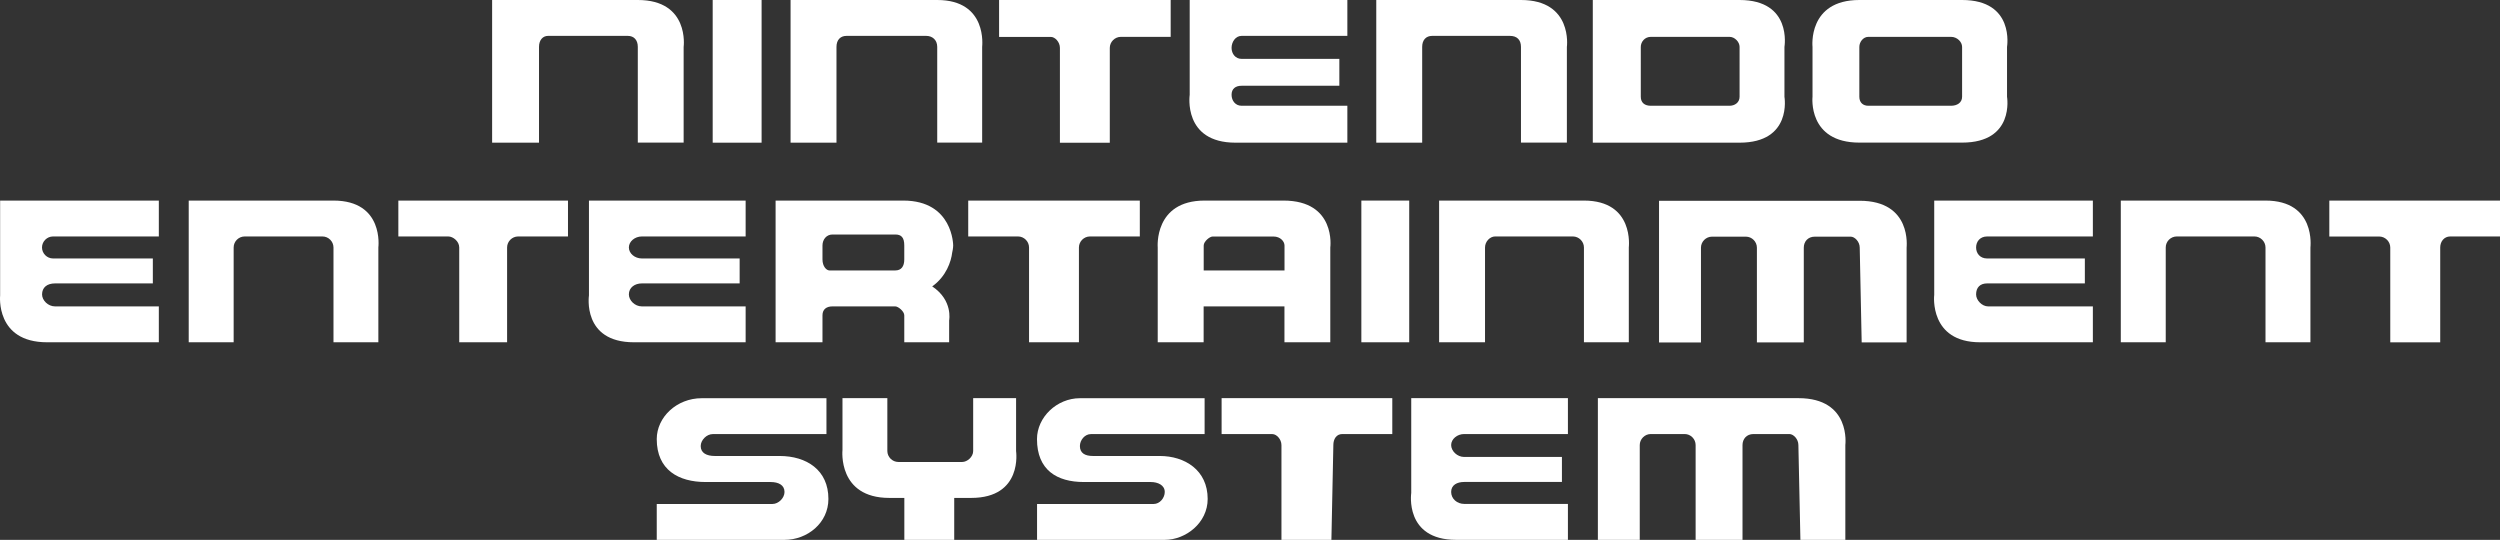 <?xml version="1.0" encoding="utf-8"?>
<!-- Generator: Adobe Illustrator 25.2.1, SVG Export Plug-In . SVG Version: 6.00 Build 0)  -->
<svg version="1.1" id="Layer_1" xmlns="http://www.w3.org/2000/svg" xmlns:xlink="http://www.w3.org/1999/xlink" x="0px" y="0px"
	 viewBox="0 0 3839 829" style="enable-background:new 0 0 3839 829;" xml:space="preserve">
<rect x="0" y="0" width="3839" height="829" fill="#333333" stroke="none"/>
<style type="text/css">
	.st0{fill:#FFFFFF;}
</style>
<g>
	<rect x="1094.4" class="st0" width="75.1" height="219.1"/>
	<path class="st0" d="M979.5,0c-81.2,0-223.8,0-223.8,0v219.1h72V72c0-10.8,6.1-16.9,13.8-16.9h122.6c9.2,0,15.3,6.1,15.3,16.9v147
		h70.4V72C1049.9,72,1059.1,0,979.5,0"/>
	<path class="st0" d="M1439.2,0c-81.2,0-225.2,0-225.2,0v219.1h70.5V72c0-10.8,6.1-16.9,15.3-16.9h122.6c9.2,0,16.8,6.1,16.8,16.9
		v147h69V72C1508.1,72,1517.3,0,1439.2,0"/>
	<path class="st0" d="M2335.6,0c-81.2,0-222.2,0-222.2,0v219.1h70.5V72c0-10.8,6.1-16.9,15.3-16.9h119.5c10.8,0,16.9,6.1,16.9,16.9
		v147h70.5V72C2406.2,72,2415.4,0,2335.6,0"/>
	<path class="st0" d="M1534.2,56.7h79.6c6.2,0,13.8,7.7,13.8,16.9v145.6h76.6V73.5c0-9.1,7.7-16.9,16.9-16.9h76.6V0h-263.5V56.7"/>
	<path class="st0" d="M2740.2,98V72c0,0,12.3-72-69-72c-81.2,0-225.3,0-225.3,0v219.1c0,0,144.1,0,225.3,0c81.3,0,69-70.4,69-70.4
		V98 M2671.3,148.6c0,9.1-7.7,13.8-15.3,13.8h-121.1c-9.2,0-15.3-4.6-15.3-13.8V72c0-7.7,6.1-15.4,15.3-15.4h121.1
		c7.7,0,15.3,7.7,15.3,15.4V148.6"/>
	<path class="st0" d="M3082,116.4V72c0,0,12.2-72-69-72c-20.7,0-47.6,0-72,0c-4.6,0-9.4,0-13.8,0c-26.2,0-52.4,0-71.9,0
		c-79.7,0-72,72-72,72v76.6c0,0-7.7,70.4,72,70.4c19.5,0,45.7,0,71.9,0c4.4,0,9.2,0,13.8,0c24.5,0,51.4,0,72,0
		c81.2,0,69-70.4,69-70.4V116.4 M3013,148.6c0,9.1-7.7,13.8-16.9,13.8h-127.2c-7.7,0-13.7-4.6-13.7-13.8V72
		c0-7.7,6.1-15.4,13.7-15.4h127.2c9.2,0,16.9,7.7,16.9,15.4V148.6"/>
	<path class="st0" d="M1826.9,145.6c0,0-10.8,73.5,70.4,73.5h171.7v-56.7h-162.5c-9.2,0-15.3-7.6-15.3-16.9
		c0-9.2,6.1-13.8,15.3-13.8h150.2V90.4h-150.2c-9.2,0-15.3-7.7-15.3-16.9c0-9.1,6.1-18.4,15.3-18.4h162.5V0h-242.1V145.6"/>
	<path class="st0" d="M512.1,308c-84.3,0-222.3,0-222.3,0v217.6h69V380c0-9.2,7.6-16.9,16.9-16.9h119.5c9.2,0,16.9,7.7,16.9,16.9
		v145.6H581V380C581,380,590.2,308,512.1,308"/>
	<path class="st0" d="M2432.2,308c-81.2,0-222.3,0-222.3,0v217.6h70.5V380c0-9.2,7.7-16.9,15.4-16.9h119.6c9.1,0,16.9,7.7,16.9,16.9
		v145.6h68.9V380C2501.1,380,2510.3,308,2432.2,308"/>
	<path class="st0" d="M3478.9,308c-81.2,0-222.2,0-222.2,0v217.6h69V380c0-9.2,7.6-16.9,16.9-16.9H3462c9.1,0,16.9,7.7,16.9,16.9
		v145.6h69V380C3547.8,380,3557,308,3478.9,308"/>
	<path class="st0" d="M611.7,363.1h76.6c7.7,0,16.9,7.7,16.9,16.9v145.6h73.5V380c0-9.2,7.7-16.9,16.9-16.9h76.6V308H611.7V363.1"/>
	<path class="st0" d="M3576.9,308v55.2h76.7c9.1,0,16.9,7.7,16.9,16.9v145.6h76.7V380c0-9.2,6.1-16.9,15.3-16.9h76.7V308H3576.9"/>
	<path class="st0" d="M1486.7,363.1h76.6c9.2,0,16.9,7.7,16.9,16.9v145.6h76.6V380c0-9.2,7.7-16.9,16.9-16.9h76.6V308h-263.5V363.1"
		/>
	<rect x="2090.5" y="308" class="st0" width="73.5" height="217.6"/>
	<path class="st0" d="M1970.9,308h-121.1c-78.2,0-72,72-72,72v145.6h70.5v-55.1h124.1v55.1h70.4V380
		C2042.9,380,2052.1,308,1970.9,308 M1972.5,415.3h-124.1V377c0-6.2,9.2-13.8,13.7-13.8h93.5c10.7,0,16.9,7.7,16.9,13.8V415.3"/>
	<path class="st0" d="M1387.1,308H1191v217.6h72v-41.4c0-9.2,6.1-13.7,15.3-13.7h96.5c4.6,0,13.8,7.7,13.8,13.7v41.4h68.9V492
		c0,0,6.2-30.8-26-52.2c21.5-15.3,29.1-38.2,30.7-52.1c1.5-6.1,1.5-10.7,1.5-10.7S1463.7,308,1387.1,308 M1388.6,398.4
		c0,10.7-4.6,16.9-13.8,16.9h-101.1c-4.6,0-10.7-6.2-10.7-16.9V377c0-9.2,6.1-16.9,15.3-16.9h96.5c9.2,0,13.8,4.5,13.8,16.9V398.4"
		/>
	<path class="st0" d="M0.2,453.6c0,0-7.6,72,72.1,72h171.6v-55.1H84.5c-10.7,0-19.9-9.3-19.9-18.4c0-10.7,7.7-16.9,19.9-16.9h150.2
		v-38.3H81.4c-9.2,0-16.9-7.7-16.9-16.9c0-9.2,7.7-16.9,16.9-16.9h162.5V308H0.2V453.6"/>
	<path class="st0" d="M904.4,453.6c0,0-10.8,72,69,72H1145v-55.1H985.6c-10.8,0-19.9-9.3-19.9-18.4c0-10.7,9.2-16.9,19.9-16.9h150.2
		v-38.3H985.6c-10.8,0-19.9-7.7-19.9-16.9c0-9.2,9.2-16.9,19.9-16.9H1145V308H904.4V453.6"/>
	<path class="st0" d="M2970.1,453.6c0,0-7.7,72,70.5,72h173.2v-55.1h-160.9c-9.2,0-18.4-9.3-18.4-18.4c0-10.7,6.2-16.9,16.9-16.9
		h150.1v-38.3h-150.1c-10.7,0-16.9-7.7-16.9-16.9c0-9.2,6.2-16.9,16.9-16.9h162.4V308h-243.6V453.6"/>
	<path class="st0" d="M2855.7,308.3c-81.3,0-308.1,0-308.1,0v217.6h64.4V380.3c0-9.2,7.7-16.9,16.9-16.9h52.1
		c9.2,0,16.9,7.7,16.9,16.9v145.5h72V380.3c0-9.2,6.2-16.9,16.9-16.9h55.2c6.1,0,13.8,7.7,13.8,16.9l3,145.5h69V380.3
		C2927.6,380.3,2936.8,308.3,2855.7,308.3"/>
	<path class="st0" d="M1875.9,666.6h78.1c6.1,0,13.8,7.7,13.8,16.9V829h76.7l3-145.6c0-9.1,4.6-16.9,13.8-16.9h76.7v-55.1h-262.1
		V666.6"/>
	<path class="st0" d="M2761.7,611.4c-81.2,0-308,0-308,0V829h64.3V683.4c0-9.1,7.7-16.9,16.9-16.9h52.1c9.2,0,16.8,7.7,16.8,16.9
		V829h72V683.4c0-9.1,6.1-16.9,16.9-16.9h55.1c6.2,0,13.8,7.7,13.8,16.9l3.1,145.6h69V683.4C2833.7,683.4,2842.9,611.4,2761.7,611.4
		"/>
	<path class="st0" d="M1560.3,611.4h-65.9v81.2c0,9.1-9.2,16.8-16.8,16.8h-98.1c-9.2,0-16.9-7.7-16.9-16.8v-81.2h-68.9v79.7
		c0,0-7.7,73.5,72,73.5h23V829h76.6v-64.4h26c79.7,0,69-71.9,69-71.9V611.4"/>
	<path class="st0" d="M2167.1,757c0,0-10.7,72,69,72h171.6v-55.2h-159.3c-10.7,0-20-7.7-20-18.4c0-10.7,9.2-15.3,20-15.3h150.1
		v-38.4h-150.1c-10.7,0-20-9.1-20-18.3c0-9.1,9.2-16.9,20-16.9h159.3v-55.1h-240.6V757"/>
	<path class="st0" d="M1780.9,700.2h-102.7c-12.2,0-19.9-4.5-19.9-15.2c0-9.3,7.6-18.4,16.8-18.4h174.7v-55.1h-191.5
		c-35.3,0-65.9,29.1-65.9,62.8c0,47.5,30.6,65.9,72,65.9h102.7c10.7,0,21.5,4.6,21.5,15.3c0,9.2-7.7,18.4-16.9,18.4h-179.2V829
		h196.1c32.2,0,65.9-26,65.9-62.8C1854.5,721.7,1819.2,700.2,1780.9,700.2"/>
	<path class="st0" d="M1197.1,700.2h-99.6c-12.3,0-21.5-4.5-21.5-15.2c0-9.3,9.2-18.4,18.4-18.4h174.7v-55.1h-191.6
		c-38.3,0-69,29.1-69,62.8c0,47.5,33.7,65.9,75.1,65.9h99.6c12.3,0,21.5,4.6,21.5,15.3c0,9.2-9.2,18.4-18.4,18.4h-177.8V829h196.1
		c35.3,0,67.5-26,67.5-62.8C1272.2,721.7,1238.4,700.2,1197.1,700.2"/>
</g>
</svg>
